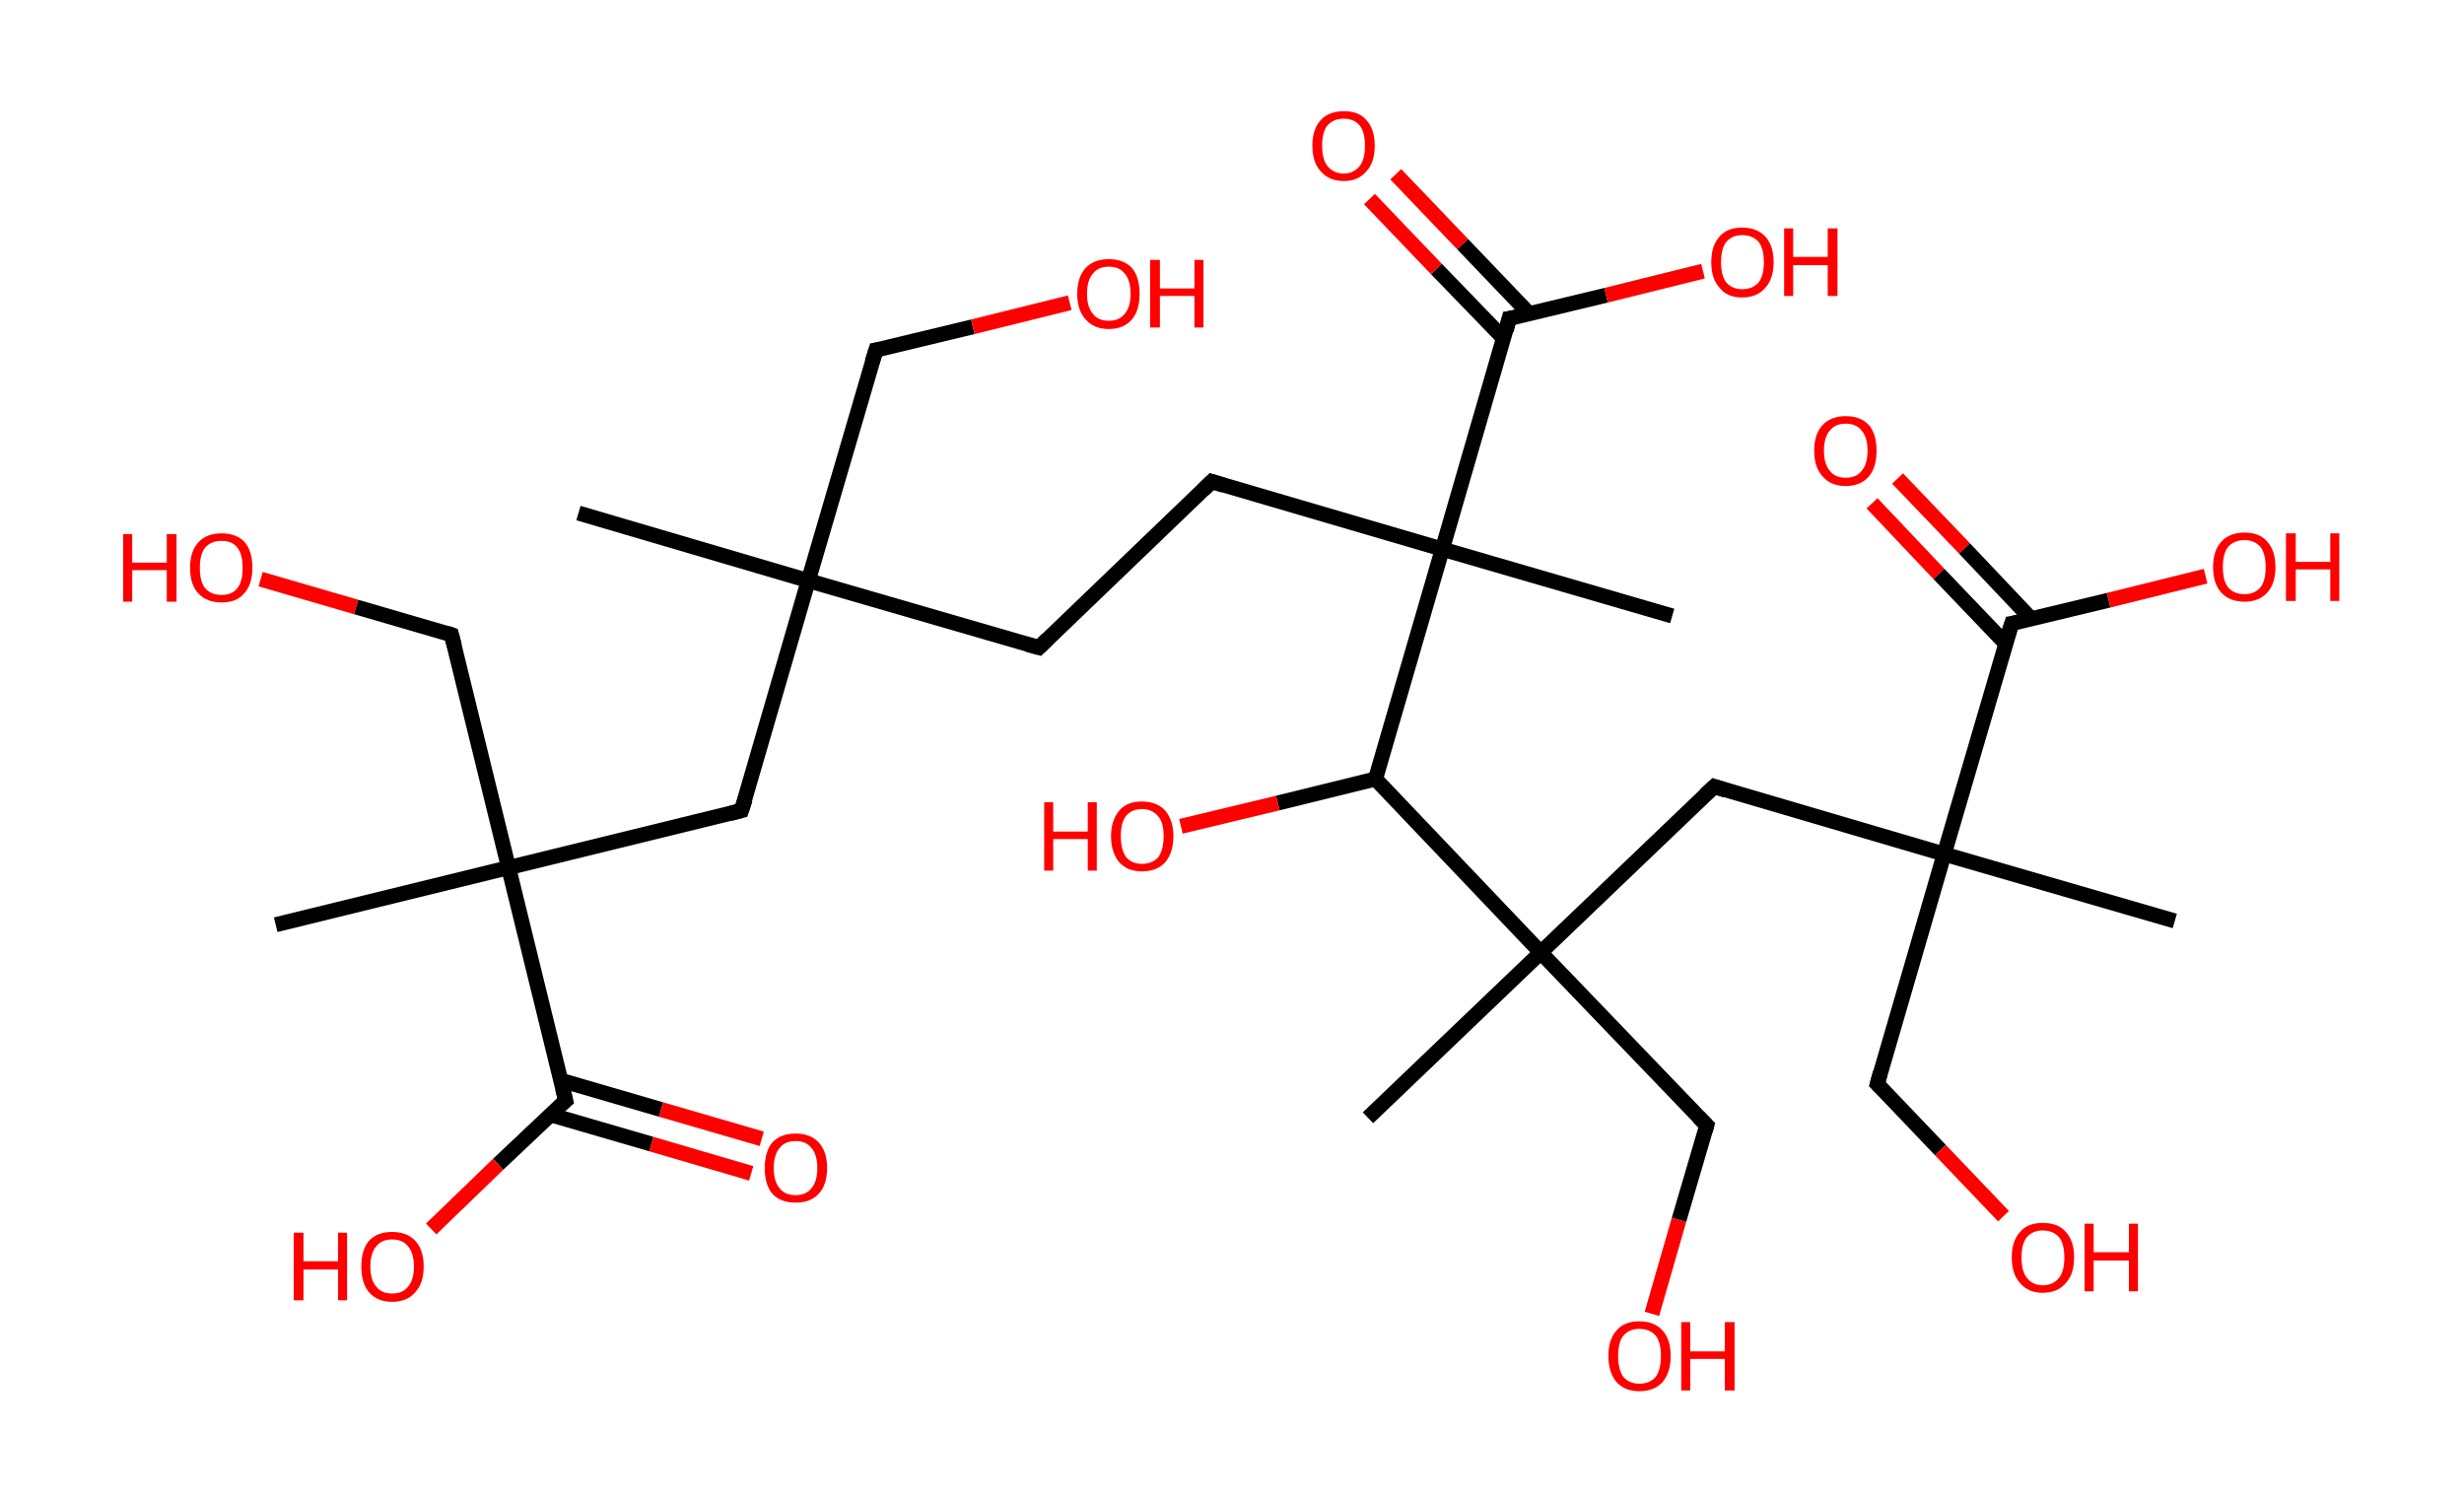 <?xml version='1.0' encoding='ASCII' standalone='yes'?>
<svg xmlns="http://www.w3.org/2000/svg" xmlns:rdkit="http://www.rdkit.org/xml" xmlns:xlink="http://www.w3.org/1999/xlink" version="1.1" baseProfile="full" xml:space="preserve" width="328px" height="200px" viewBox="0 0 328 200">
<!-- END OF HEADER -->
<rect style="opacity:1.0;fill:#FFFFFF;stroke:none" width="328.0" height="200.0" x="0.0" y="0.0"> </rect>
<path class="bond-0 atom-0 atom-1" d="M 77.0,68.3 L 107.6,77.3" style="fill:none;fill-rule:evenodd;stroke:#000000;stroke-width:2.0px;stroke-linecap:butt;stroke-linejoin:miter;stroke-opacity:1"/>
<path class="bond-1 atom-1 atom-2" d="M 107.6,77.3 L 116.6,46.6" style="fill:none;fill-rule:evenodd;stroke:#000000;stroke-width:2.0px;stroke-linecap:butt;stroke-linejoin:miter;stroke-opacity:1"/>
<path class="bond-2 atom-2 atom-3" d="M 116.6,46.6 L 129.5,43.5" style="fill:none;fill-rule:evenodd;stroke:#000000;stroke-width:2.0px;stroke-linecap:butt;stroke-linejoin:miter;stroke-opacity:1"/>
<path class="bond-2 atom-2 atom-3" d="M 129.5,43.5 L 142.4,40.3" style="fill:none;fill-rule:evenodd;stroke:#FF0000;stroke-width:2.0px;stroke-linecap:butt;stroke-linejoin:miter;stroke-opacity:1"/>
<path class="bond-3 atom-1 atom-4" d="M 107.6,77.3 L 138.3,86.2" style="fill:none;fill-rule:evenodd;stroke:#000000;stroke-width:2.0px;stroke-linecap:butt;stroke-linejoin:miter;stroke-opacity:1"/>
<path class="bond-4 atom-4 atom-5" d="M 138.3,86.2 L 161.3,64.1" style="fill:none;fill-rule:evenodd;stroke:#000000;stroke-width:2.0px;stroke-linecap:butt;stroke-linejoin:miter;stroke-opacity:1"/>
<path class="bond-5 atom-5 atom-6" d="M 161.3,64.1 L 192.0,73.1" style="fill:none;fill-rule:evenodd;stroke:#000000;stroke-width:2.0px;stroke-linecap:butt;stroke-linejoin:miter;stroke-opacity:1"/>
<path class="bond-6 atom-6 atom-7" d="M 192.0,73.1 L 222.6,82.0" style="fill:none;fill-rule:evenodd;stroke:#000000;stroke-width:2.0px;stroke-linecap:butt;stroke-linejoin:miter;stroke-opacity:1"/>
<path class="bond-7 atom-6 atom-8" d="M 192.0,73.1 L 200.9,42.4" style="fill:none;fill-rule:evenodd;stroke:#000000;stroke-width:2.0px;stroke-linecap:butt;stroke-linejoin:miter;stroke-opacity:1"/>
<path class="bond-8 atom-8 atom-9" d="M 203.6,41.8 L 194.7,32.5" style="fill:none;fill-rule:evenodd;stroke:#000000;stroke-width:2.0px;stroke-linecap:butt;stroke-linejoin:miter;stroke-opacity:1"/>
<path class="bond-8 atom-8 atom-9" d="M 194.7,32.5 L 185.8,23.2" style="fill:none;fill-rule:evenodd;stroke:#FF0000;stroke-width:2.0px;stroke-linecap:butt;stroke-linejoin:miter;stroke-opacity:1"/>
<path class="bond-8 atom-8 atom-9" d="M 200.2,45.1 L 191.2,35.8" style="fill:none;fill-rule:evenodd;stroke:#000000;stroke-width:2.0px;stroke-linecap:butt;stroke-linejoin:miter;stroke-opacity:1"/>
<path class="bond-8 atom-8 atom-9" d="M 191.2,35.8 L 182.3,26.5" style="fill:none;fill-rule:evenodd;stroke:#FF0000;stroke-width:2.0px;stroke-linecap:butt;stroke-linejoin:miter;stroke-opacity:1"/>
<path class="bond-9 atom-8 atom-10" d="M 200.9,42.4 L 213.8,39.3" style="fill:none;fill-rule:evenodd;stroke:#000000;stroke-width:2.0px;stroke-linecap:butt;stroke-linejoin:miter;stroke-opacity:1"/>
<path class="bond-9 atom-8 atom-10" d="M 213.8,39.3 L 226.7,36.1" style="fill:none;fill-rule:evenodd;stroke:#FF0000;stroke-width:2.0px;stroke-linecap:butt;stroke-linejoin:miter;stroke-opacity:1"/>
<path class="bond-10 atom-6 atom-11" d="M 192.0,73.1 L 183.1,103.7" style="fill:none;fill-rule:evenodd;stroke:#000000;stroke-width:2.0px;stroke-linecap:butt;stroke-linejoin:miter;stroke-opacity:1"/>
<path class="bond-11 atom-11 atom-12" d="M 183.1,103.7 L 170.1,106.9" style="fill:none;fill-rule:evenodd;stroke:#000000;stroke-width:2.0px;stroke-linecap:butt;stroke-linejoin:miter;stroke-opacity:1"/>
<path class="bond-11 atom-11 atom-12" d="M 170.1,106.9 L 157.2,110.0" style="fill:none;fill-rule:evenodd;stroke:#FF0000;stroke-width:2.0px;stroke-linecap:butt;stroke-linejoin:miter;stroke-opacity:1"/>
<path class="bond-12 atom-11 atom-13" d="M 183.1,103.7 L 205.1,126.8" style="fill:none;fill-rule:evenodd;stroke:#000000;stroke-width:2.0px;stroke-linecap:butt;stroke-linejoin:miter;stroke-opacity:1"/>
<path class="bond-13 atom-13 atom-14" d="M 205.1,126.8 L 182.1,148.8" style="fill:none;fill-rule:evenodd;stroke:#000000;stroke-width:2.0px;stroke-linecap:butt;stroke-linejoin:miter;stroke-opacity:1"/>
<path class="bond-14 atom-13 atom-15" d="M 205.1,126.8 L 227.2,149.8" style="fill:none;fill-rule:evenodd;stroke:#000000;stroke-width:2.0px;stroke-linecap:butt;stroke-linejoin:miter;stroke-opacity:1"/>
<path class="bond-15 atom-15 atom-16" d="M 227.2,149.8 L 223.5,162.4" style="fill:none;fill-rule:evenodd;stroke:#000000;stroke-width:2.0px;stroke-linecap:butt;stroke-linejoin:miter;stroke-opacity:1"/>
<path class="bond-15 atom-15 atom-16" d="M 223.5,162.4 L 219.9,174.9" style="fill:none;fill-rule:evenodd;stroke:#FF0000;stroke-width:2.0px;stroke-linecap:butt;stroke-linejoin:miter;stroke-opacity:1"/>
<path class="bond-16 atom-13 atom-17" d="M 205.1,126.8 L 228.2,104.7" style="fill:none;fill-rule:evenodd;stroke:#000000;stroke-width:2.0px;stroke-linecap:butt;stroke-linejoin:miter;stroke-opacity:1"/>
<path class="bond-17 atom-17 atom-18" d="M 228.2,104.7 L 258.8,113.7" style="fill:none;fill-rule:evenodd;stroke:#000000;stroke-width:2.0px;stroke-linecap:butt;stroke-linejoin:miter;stroke-opacity:1"/>
<path class="bond-18 atom-18 atom-19" d="M 258.8,113.7 L 289.5,122.6" style="fill:none;fill-rule:evenodd;stroke:#000000;stroke-width:2.0px;stroke-linecap:butt;stroke-linejoin:miter;stroke-opacity:1"/>
<path class="bond-19 atom-18 atom-20" d="M 258.8,113.7 L 249.9,144.3" style="fill:none;fill-rule:evenodd;stroke:#000000;stroke-width:2.0px;stroke-linecap:butt;stroke-linejoin:miter;stroke-opacity:1"/>
<path class="bond-20 atom-20 atom-21" d="M 249.9,144.3 L 258.3,153.1" style="fill:none;fill-rule:evenodd;stroke:#000000;stroke-width:2.0px;stroke-linecap:butt;stroke-linejoin:miter;stroke-opacity:1"/>
<path class="bond-20 atom-20 atom-21" d="M 258.3,153.1 L 266.7,161.9" style="fill:none;fill-rule:evenodd;stroke:#FF0000;stroke-width:2.0px;stroke-linecap:butt;stroke-linejoin:miter;stroke-opacity:1"/>
<path class="bond-21 atom-18 atom-22" d="M 258.8,113.7 L 267.8,83.0" style="fill:none;fill-rule:evenodd;stroke:#000000;stroke-width:2.0px;stroke-linecap:butt;stroke-linejoin:miter;stroke-opacity:1"/>
<path class="bond-22 atom-22 atom-23" d="M 270.4,82.4 L 261.5,73.0" style="fill:none;fill-rule:evenodd;stroke:#000000;stroke-width:2.0px;stroke-linecap:butt;stroke-linejoin:miter;stroke-opacity:1"/>
<path class="bond-22 atom-22 atom-23" d="M 261.5,73.0 L 252.6,63.7" style="fill:none;fill-rule:evenodd;stroke:#FF0000;stroke-width:2.0px;stroke-linecap:butt;stroke-linejoin:miter;stroke-opacity:1"/>
<path class="bond-22 atom-22 atom-23" d="M 267.0,85.7 L 258.1,76.4" style="fill:none;fill-rule:evenodd;stroke:#000000;stroke-width:2.0px;stroke-linecap:butt;stroke-linejoin:miter;stroke-opacity:1"/>
<path class="bond-22 atom-22 atom-23" d="M 258.1,76.4 L 249.2,67.0" style="fill:none;fill-rule:evenodd;stroke:#FF0000;stroke-width:2.0px;stroke-linecap:butt;stroke-linejoin:miter;stroke-opacity:1"/>
<path class="bond-23 atom-22 atom-24" d="M 267.8,83.0 L 280.7,79.9" style="fill:none;fill-rule:evenodd;stroke:#000000;stroke-width:2.0px;stroke-linecap:butt;stroke-linejoin:miter;stroke-opacity:1"/>
<path class="bond-23 atom-22 atom-24" d="M 280.7,79.9 L 293.6,76.7" style="fill:none;fill-rule:evenodd;stroke:#FF0000;stroke-width:2.0px;stroke-linecap:butt;stroke-linejoin:miter;stroke-opacity:1"/>
<path class="bond-24 atom-1 atom-25" d="M 107.6,77.3 L 98.7,107.9" style="fill:none;fill-rule:evenodd;stroke:#000000;stroke-width:2.0px;stroke-linecap:butt;stroke-linejoin:miter;stroke-opacity:1"/>
<path class="bond-25 atom-25 atom-26" d="M 98.7,107.9 L 67.7,115.5" style="fill:none;fill-rule:evenodd;stroke:#000000;stroke-width:2.0px;stroke-linecap:butt;stroke-linejoin:miter;stroke-opacity:1"/>
<path class="bond-26 atom-26 atom-27" d="M 67.7,115.5 L 36.7,123.1" style="fill:none;fill-rule:evenodd;stroke:#000000;stroke-width:2.0px;stroke-linecap:butt;stroke-linejoin:miter;stroke-opacity:1"/>
<path class="bond-27 atom-26 atom-28" d="M 67.7,115.5 L 60.1,84.5" style="fill:none;fill-rule:evenodd;stroke:#000000;stroke-width:2.0px;stroke-linecap:butt;stroke-linejoin:miter;stroke-opacity:1"/>
<path class="bond-28 atom-28 atom-29" d="M 60.1,84.5 L 47.4,80.8" style="fill:none;fill-rule:evenodd;stroke:#000000;stroke-width:2.0px;stroke-linecap:butt;stroke-linejoin:miter;stroke-opacity:1"/>
<path class="bond-28 atom-28 atom-29" d="M 47.4,80.8 L 34.7,77.1" style="fill:none;fill-rule:evenodd;stroke:#FF0000;stroke-width:2.0px;stroke-linecap:butt;stroke-linejoin:miter;stroke-opacity:1"/>
<path class="bond-29 atom-26 atom-30" d="M 67.7,115.5 L 75.3,146.5" style="fill:none;fill-rule:evenodd;stroke:#000000;stroke-width:2.0px;stroke-linecap:butt;stroke-linejoin:miter;stroke-opacity:1"/>
<path class="bond-30 atom-30 atom-31" d="M 73.3,148.4 L 86.7,152.3" style="fill:none;fill-rule:evenodd;stroke:#000000;stroke-width:2.0px;stroke-linecap:butt;stroke-linejoin:miter;stroke-opacity:1"/>
<path class="bond-30 atom-30 atom-31" d="M 86.7,152.3 L 100.0,156.2" style="fill:none;fill-rule:evenodd;stroke:#FF0000;stroke-width:2.0px;stroke-linecap:butt;stroke-linejoin:miter;stroke-opacity:1"/>
<path class="bond-30 atom-30 atom-31" d="M 74.6,143.8 L 88.0,147.7" style="fill:none;fill-rule:evenodd;stroke:#000000;stroke-width:2.0px;stroke-linecap:butt;stroke-linejoin:miter;stroke-opacity:1"/>
<path class="bond-30 atom-30 atom-31" d="M 88.0,147.7 L 101.4,151.6" style="fill:none;fill-rule:evenodd;stroke:#FF0000;stroke-width:2.0px;stroke-linecap:butt;stroke-linejoin:miter;stroke-opacity:1"/>
<path class="bond-31 atom-30 atom-32" d="M 75.3,146.5 L 66.3,155.0" style="fill:none;fill-rule:evenodd;stroke:#000000;stroke-width:2.0px;stroke-linecap:butt;stroke-linejoin:miter;stroke-opacity:1"/>
<path class="bond-31 atom-30 atom-32" d="M 66.3,155.0 L 57.4,163.6" style="fill:none;fill-rule:evenodd;stroke:#FF0000;stroke-width:2.0px;stroke-linecap:butt;stroke-linejoin:miter;stroke-opacity:1"/>
<path d="M 116.1,48.2 L 116.6,46.6 L 117.2,46.5" style="fill:none;stroke:#000000;stroke-width:2.0px;stroke-linecap:butt;stroke-linejoin:miter;stroke-opacity:1;"/>
<path d="M 136.8,85.8 L 138.3,86.2 L 139.4,85.1" style="fill:none;stroke:#000000;stroke-width:2.0px;stroke-linecap:butt;stroke-linejoin:miter;stroke-opacity:1;"/>
<path d="M 160.2,65.2 L 161.3,64.1 L 162.9,64.6" style="fill:none;stroke:#000000;stroke-width:2.0px;stroke-linecap:butt;stroke-linejoin:miter;stroke-opacity:1;"/>
<path d="M 200.5,44.0 L 200.9,42.4 L 201.6,42.3" style="fill:none;stroke:#000000;stroke-width:2.0px;stroke-linecap:butt;stroke-linejoin:miter;stroke-opacity:1;"/>
<path d="M 226.1,148.7 L 227.2,149.8 L 227.0,150.5" style="fill:none;stroke:#000000;stroke-width:2.0px;stroke-linecap:butt;stroke-linejoin:miter;stroke-opacity:1;"/>
<path d="M 227.0,105.8 L 228.2,104.7 L 229.7,105.2" style="fill:none;stroke:#000000;stroke-width:2.0px;stroke-linecap:butt;stroke-linejoin:miter;stroke-opacity:1;"/>
<path d="M 250.3,142.8 L 249.9,144.3 L 250.3,144.7" style="fill:none;stroke:#000000;stroke-width:2.0px;stroke-linecap:butt;stroke-linejoin:miter;stroke-opacity:1;"/>
<path d="M 267.3,84.5 L 267.8,83.0 L 268.4,82.9" style="fill:none;stroke:#000000;stroke-width:2.0px;stroke-linecap:butt;stroke-linejoin:miter;stroke-opacity:1;"/>
<path d="M 99.2,106.4 L 98.7,107.9 L 97.2,108.3" style="fill:none;stroke:#000000;stroke-width:2.0px;stroke-linecap:butt;stroke-linejoin:miter;stroke-opacity:1;"/>
<path d="M 60.5,86.0 L 60.1,84.5 L 59.5,84.3" style="fill:none;stroke:#000000;stroke-width:2.0px;stroke-linecap:butt;stroke-linejoin:miter;stroke-opacity:1;"/>
<path d="M 74.9,144.9 L 75.3,146.5 L 74.8,146.9" style="fill:none;stroke:#000000;stroke-width:2.0px;stroke-linecap:butt;stroke-linejoin:miter;stroke-opacity:1;"/>
<path class="atom-3" d="M 143.4 39.1 Q 143.4 36.9, 144.5 35.7 Q 145.6 34.5, 147.6 34.5 Q 149.6 34.5, 150.7 35.7 Q 151.7 36.9, 151.7 39.1 Q 151.7 41.3, 150.7 42.5 Q 149.6 43.8, 147.6 43.8 Q 145.6 43.8, 144.5 42.5 Q 143.4 41.3, 143.4 39.1 M 147.6 42.7 Q 149.0 42.7, 149.7 41.8 Q 150.5 40.9, 150.5 39.1 Q 150.5 37.3, 149.7 36.4 Q 149.0 35.5, 147.6 35.5 Q 146.2 35.5, 145.5 36.4 Q 144.7 37.3, 144.7 39.1 Q 144.7 40.9, 145.5 41.8 Q 146.2 42.7, 147.6 42.7 " fill="#FF0000"/>
<path class="atom-3" d="M 153.1 34.6 L 154.4 34.6 L 154.4 38.4 L 159.0 38.4 L 159.0 34.6 L 160.2 34.6 L 160.2 43.6 L 159.0 43.6 L 159.0 39.4 L 154.4 39.4 L 154.4 43.6 L 153.1 43.6 L 153.1 34.6 " fill="#FF0000"/>
<path class="atom-9" d="M 174.7 19.4 Q 174.7 17.2, 175.8 16.0 Q 176.9 14.8, 178.9 14.8 Q 180.9 14.8, 181.9 16.0 Q 183.0 17.2, 183.0 19.4 Q 183.0 21.6, 181.9 22.8 Q 180.8 24.1, 178.9 24.1 Q 176.9 24.1, 175.8 22.8 Q 174.7 21.6, 174.7 19.4 M 178.9 23.1 Q 180.2 23.1, 181.0 22.1 Q 181.7 21.2, 181.7 19.4 Q 181.7 17.6, 181.0 16.7 Q 180.2 15.8, 178.9 15.8 Q 177.5 15.8, 176.7 16.7 Q 176.0 17.6, 176.0 19.4 Q 176.0 21.2, 176.7 22.1 Q 177.5 23.1, 178.9 23.1 " fill="#FF0000"/>
<path class="atom-10" d="M 227.8 34.9 Q 227.8 32.7, 228.9 31.5 Q 229.9 30.3, 231.9 30.3 Q 233.9 30.3, 235.0 31.5 Q 236.1 32.7, 236.1 34.9 Q 236.1 37.1, 235.0 38.3 Q 233.9 39.6, 231.9 39.6 Q 229.9 39.6, 228.9 38.3 Q 227.8 37.1, 227.8 34.9 M 231.9 38.5 Q 233.3 38.5, 234.1 37.6 Q 234.8 36.7, 234.8 34.9 Q 234.8 33.1, 234.1 32.2 Q 233.3 31.3, 231.9 31.3 Q 230.6 31.3, 229.8 32.2 Q 229.1 33.1, 229.1 34.9 Q 229.1 36.7, 229.8 37.6 Q 230.6 38.5, 231.9 38.5 " fill="#FF0000"/>
<path class="atom-10" d="M 237.5 30.4 L 238.7 30.4 L 238.7 34.2 L 243.3 34.2 L 243.3 30.4 L 244.6 30.4 L 244.6 39.4 L 243.3 39.4 L 243.3 35.3 L 238.7 35.3 L 238.7 39.4 L 237.5 39.4 L 237.5 30.4 " fill="#FF0000"/>
<path class="atom-12" d="M 139.0 106.8 L 140.2 106.8 L 140.2 110.7 L 144.8 110.7 L 144.8 106.8 L 146.0 106.8 L 146.0 115.9 L 144.8 115.9 L 144.8 111.7 L 140.2 111.7 L 140.2 115.9 L 139.0 115.9 L 139.0 106.8 " fill="#FF0000"/>
<path class="atom-12" d="M 147.9 111.3 Q 147.9 109.2, 149.0 107.9 Q 150.0 106.7, 152.0 106.7 Q 154.0 106.7, 155.1 107.9 Q 156.2 109.2, 156.2 111.3 Q 156.2 113.5, 155.1 114.8 Q 154.0 116.0, 152.0 116.0 Q 150.1 116.0, 149.0 114.8 Q 147.9 113.5, 147.9 111.3 M 152.0 115.0 Q 153.4 115.0, 154.2 114.1 Q 154.9 113.1, 154.9 111.3 Q 154.9 109.5, 154.2 108.7 Q 153.4 107.7, 152.0 107.7 Q 150.7 107.7, 149.9 108.6 Q 149.2 109.5, 149.2 111.3 Q 149.2 113.1, 149.9 114.1 Q 150.7 115.0, 152.0 115.0 " fill="#FF0000"/>
<path class="atom-16" d="M 214.1 180.5 Q 214.1 178.3, 215.2 177.1 Q 216.2 175.9, 218.2 175.9 Q 220.2 175.9, 221.3 177.1 Q 222.4 178.3, 222.4 180.5 Q 222.4 182.7, 221.3 184.0 Q 220.2 185.2, 218.2 185.2 Q 216.3 185.2, 215.2 184.0 Q 214.1 182.7, 214.1 180.5 M 218.2 184.2 Q 219.6 184.2, 220.4 183.3 Q 221.1 182.3, 221.1 180.5 Q 221.1 178.7, 220.4 177.8 Q 219.6 176.9, 218.2 176.9 Q 216.9 176.9, 216.1 177.8 Q 215.4 178.7, 215.4 180.5 Q 215.4 182.3, 216.1 183.3 Q 216.9 184.2, 218.2 184.2 " fill="#FF0000"/>
<path class="atom-16" d="M 223.8 176.0 L 225.0 176.0 L 225.0 179.9 L 229.6 179.9 L 229.6 176.0 L 230.9 176.0 L 230.9 185.1 L 229.6 185.1 L 229.6 180.9 L 225.0 180.9 L 225.0 185.1 L 223.8 185.1 L 223.8 176.0 " fill="#FF0000"/>
<path class="atom-21" d="M 267.8 167.4 Q 267.8 165.2, 268.9 164.0 Q 269.9 162.8, 271.9 162.8 Q 274.0 162.8, 275.0 164.0 Q 276.1 165.2, 276.1 167.4 Q 276.1 169.6, 275.0 170.8 Q 273.9 172.1, 271.9 172.1 Q 270.0 172.1, 268.9 170.8 Q 267.8 169.6, 267.8 167.4 M 271.9 171.1 Q 273.3 171.1, 274.1 170.1 Q 274.8 169.2, 274.8 167.4 Q 274.8 165.6, 274.1 164.7 Q 273.3 163.8, 271.9 163.8 Q 270.6 163.8, 269.8 164.7 Q 269.1 165.6, 269.1 167.4 Q 269.1 169.2, 269.8 170.1 Q 270.6 171.1, 271.9 171.1 " fill="#FF0000"/>
<path class="atom-21" d="M 277.5 162.9 L 278.7 162.9 L 278.7 166.7 L 283.4 166.7 L 283.4 162.9 L 284.6 162.9 L 284.6 171.9 L 283.4 171.9 L 283.4 167.8 L 278.7 167.8 L 278.7 171.9 L 277.5 171.9 L 277.5 162.9 " fill="#FF0000"/>
<path class="atom-23" d="M 241.5 60.0 Q 241.5 57.8, 242.6 56.6 Q 243.7 55.4, 245.7 55.4 Q 247.7 55.4, 248.8 56.6 Q 249.8 57.8, 249.8 60.0 Q 249.8 62.2, 248.8 63.4 Q 247.7 64.7, 245.7 64.7 Q 243.7 64.7, 242.6 63.4 Q 241.5 62.2, 241.5 60.0 M 245.7 63.6 Q 247.1 63.6, 247.8 62.7 Q 248.6 61.8, 248.6 60.0 Q 248.6 58.2, 247.8 57.3 Q 247.1 56.4, 245.7 56.4 Q 244.3 56.4, 243.6 57.3 Q 242.8 58.2, 242.8 60.0 Q 242.8 61.8, 243.6 62.7 Q 244.3 63.6, 245.7 63.6 " fill="#FF0000"/>
<path class="atom-24" d="M 294.6 75.5 Q 294.6 73.3, 295.7 72.1 Q 296.8 70.9, 298.8 70.9 Q 300.8 70.9, 301.8 72.1 Q 302.9 73.3, 302.9 75.5 Q 302.9 77.7, 301.8 78.9 Q 300.7 80.1, 298.8 80.1 Q 296.8 80.1, 295.7 78.9 Q 294.6 77.7, 294.6 75.5 M 298.8 79.1 Q 300.1 79.1, 300.9 78.2 Q 301.6 77.3, 301.6 75.5 Q 301.6 73.7, 300.9 72.8 Q 300.1 71.9, 298.8 71.9 Q 297.4 71.9, 296.6 72.8 Q 295.9 73.7, 295.9 75.5 Q 295.9 77.3, 296.6 78.2 Q 297.4 79.1, 298.8 79.1 " fill="#FF0000"/>
<path class="atom-24" d="M 304.3 71.0 L 305.6 71.0 L 305.6 74.8 L 310.2 74.8 L 310.2 71.0 L 311.4 71.0 L 311.4 80.0 L 310.2 80.0 L 310.2 75.8 L 305.6 75.8 L 305.6 80.0 L 304.3 80.0 L 304.3 71.0 " fill="#FF0000"/>
<path class="atom-29" d="M 16.4 71.1 L 17.6 71.1 L 17.6 74.9 L 22.2 74.9 L 22.2 71.1 L 23.5 71.1 L 23.5 80.1 L 22.2 80.1 L 22.2 75.9 L 17.6 75.9 L 17.6 80.1 L 16.4 80.1 L 16.4 71.1 " fill="#FF0000"/>
<path class="atom-29" d="M 25.3 75.6 Q 25.3 73.4, 26.4 72.2 Q 27.5 71.0, 29.5 71.0 Q 31.5 71.0, 32.6 72.2 Q 33.6 73.4, 33.6 75.6 Q 33.6 77.8, 32.5 79.0 Q 31.5 80.2, 29.5 80.2 Q 27.5 80.2, 26.4 79.0 Q 25.3 77.8, 25.3 75.6 M 29.5 79.2 Q 30.9 79.2, 31.6 78.3 Q 32.3 77.4, 32.3 75.6 Q 32.3 73.8, 31.6 72.9 Q 30.9 72.0, 29.5 72.0 Q 28.1 72.0, 27.3 72.9 Q 26.6 73.8, 26.6 75.6 Q 26.6 77.4, 27.3 78.3 Q 28.1 79.2, 29.5 79.2 " fill="#FF0000"/>
<path class="atom-31" d="M 101.8 155.5 Q 101.8 153.3, 102.8 152.1 Q 103.9 150.9, 105.9 150.9 Q 107.9 150.9, 109.0 152.1 Q 110.1 153.3, 110.1 155.5 Q 110.1 157.7, 109.0 158.9 Q 107.9 160.1, 105.9 160.1 Q 103.9 160.1, 102.8 158.9 Q 101.8 157.7, 101.8 155.5 M 105.9 159.1 Q 107.3 159.1, 108.0 158.2 Q 108.8 157.3, 108.8 155.5 Q 108.8 153.7, 108.0 152.8 Q 107.3 151.9, 105.9 151.9 Q 104.5 151.9, 103.8 152.8 Q 103.0 153.7, 103.0 155.5 Q 103.0 157.3, 103.8 158.2 Q 104.5 159.1, 105.9 159.1 " fill="#FF0000"/>
<path class="atom-32" d="M 39.1 164.1 L 40.4 164.1 L 40.4 167.9 L 45.0 167.9 L 45.0 164.1 L 46.2 164.1 L 46.2 173.1 L 45.0 173.1 L 45.0 169.0 L 40.4 169.0 L 40.4 173.1 L 39.1 173.1 L 39.1 164.1 " fill="#FF0000"/>
<path class="atom-32" d="M 48.1 168.6 Q 48.1 166.4, 49.1 165.2 Q 50.2 164.0, 52.2 164.0 Q 54.2 164.0, 55.3 165.2 Q 56.4 166.4, 56.4 168.6 Q 56.4 170.8, 55.3 172.0 Q 54.2 173.3, 52.2 173.3 Q 50.2 173.3, 49.1 172.0 Q 48.1 170.8, 48.1 168.6 M 52.2 172.2 Q 53.6 172.2, 54.3 171.3 Q 55.1 170.4, 55.1 168.6 Q 55.1 166.8, 54.3 165.9 Q 53.6 165.0, 52.2 165.0 Q 50.8 165.0, 50.1 165.9 Q 49.3 166.8, 49.3 168.6 Q 49.3 170.4, 50.1 171.3 Q 50.8 172.2, 52.2 172.2 " fill="#FF0000"/>
</svg>
